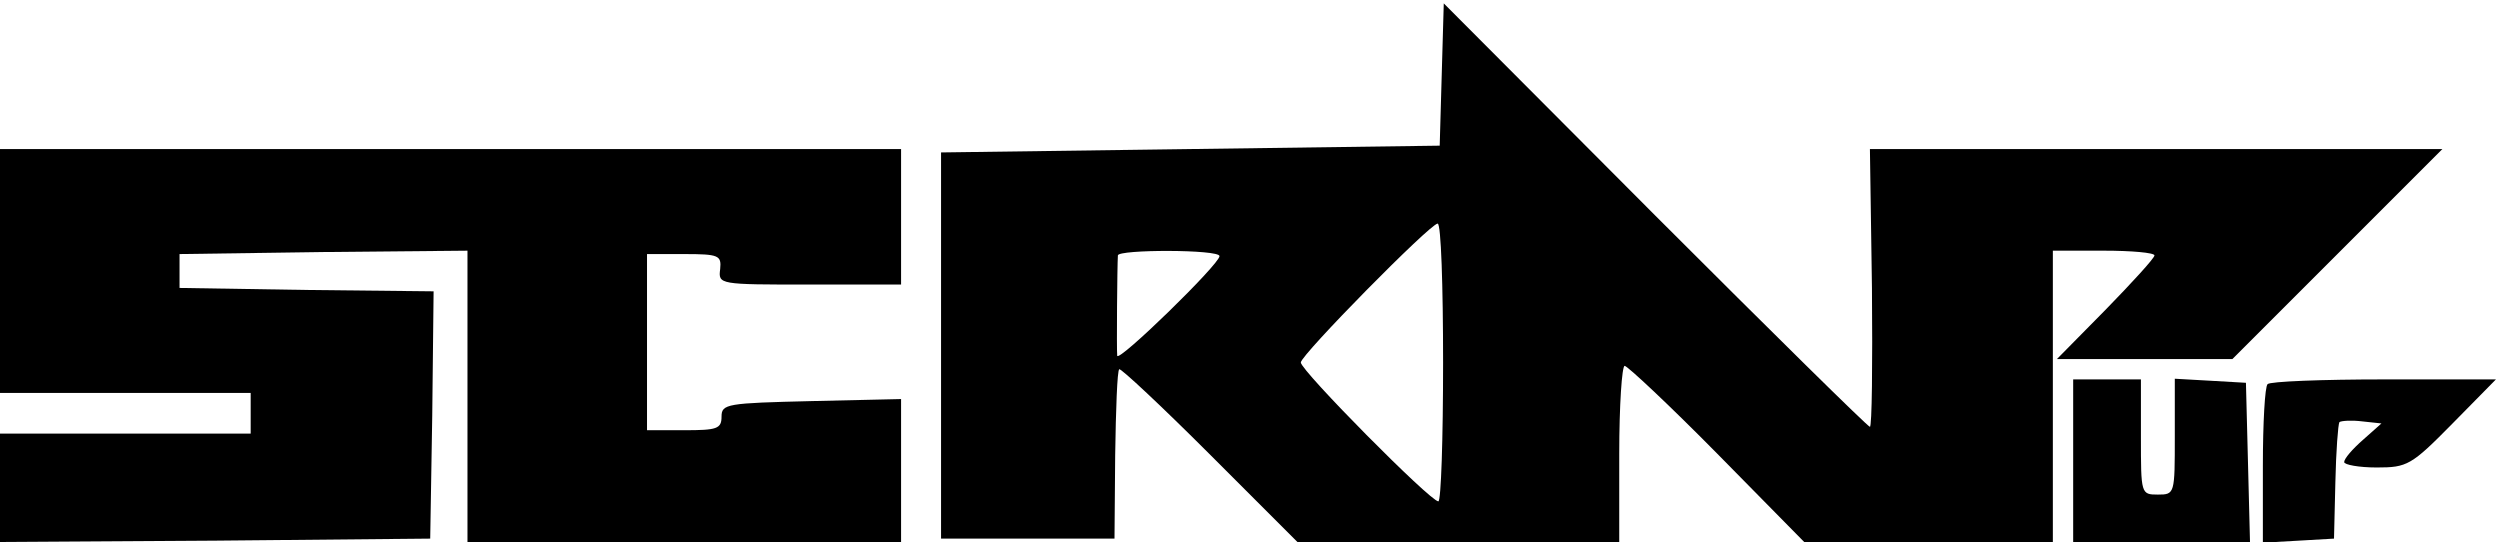 <?xml version="1.0" encoding="UTF-8" standalone="no"?> <svg xmlns="http://www.w3.org/2000/svg" version="1.0" width="369pt" height="80pt" viewBox="0 0 369 80" preserveAspectRatio="xMidYMid meet"><g transform="translate(0,80) scale(0.1,-0.1)" fill="#000000" stroke="none"><path d="M2128 690 l-3 -105 -368 -5 -368 -5 0 -285 0 -285 128 0 128 0 1 123 c1 67 3 125 6 127 2 2 62 -54 133 -125 l130 -130 237 0 238 0 0 130 c0 72 4 130 8 130 4 0 66 -58 137 -130 l128 -130 184 0 183 0 0 215 0 215 75 0 c41 0 75 -3 75 -7 0 -4 -33 -40 -72 -80 l-72 -73 129 0 130 0 155 155 155 155 -422 0 -423 0 3 -205 c1 -113 0 -205 -3 -205 -3 0 -146 141 -317 312 l-312 313 -3 -105z m2 -425 c0 -113 -3 -205 -7 -205 -12 0 -203 193 -203 205 0 11 191 205 202 205 5 0 8 -92 8 -205z m-330 157 c0 -12 -150 -158 -151 -147 -1 10 0 132 1 148 0 9 150 9 150 -1z"></path><path d="M0 400 l0 -180 185 0 185 0 0 -30 0 -30 -185 0 -185 0 0 -80 0 -80 318 2 317 3 3 182 2 183 -187 2 -188 3 0 25 0 25 212 3 213 2 0 -215 0 -215 320 0 320 0 0 105 0 106 -132 -3 c-125 -3 -133 -4 -133 -23 0 -18 -7 -20 -55 -20 l-55 0 0 130 0 130 55 0 c51 0 55 -2 53 -22 -3 -23 -2 -23 132 -23 l135 0 0 100 0 100 -665 0 -665 0 0 -180z"></path><path d="M3060 120 l0 -120 130 0 131 0 -3 118 -3 117 -52 3 -53 3 0 -85 c0 -85 0 -86 -25 -86 -25 0 -25 1 -25 85 l0 85 -50 0 -50 0 0 -120z"></path><path d="M3347 233 c-4 -3 -7 -58 -7 -120 l0 -114 53 3 52 3 2 83 c1 46 4 86 6 89 3 2 18 3 34 1 l28 -3 -27 -24 c-16 -14 -28 -28 -28 -33 0 -4 22 -8 48 -8 45 0 51 3 112 65 l64 65 -165 0 c-91 0 -169 -3 -172 -7z"></path></g></svg> 